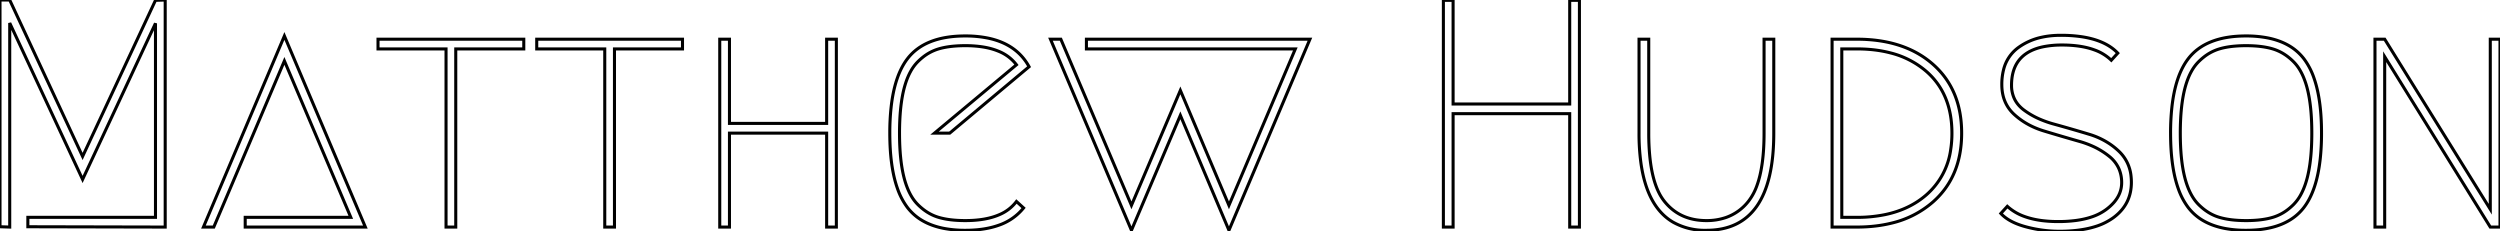 <svg width="771.8" height="71.4" viewBox="0 0 771.8 71.4"><g id="svgGroup" stroke-linecap="round" fill-rule="evenodd" font-size="9pt" stroke="#000" stroke-width="0.25mm" fill="none" style="stroke:#000;stroke-width:0.25mm;fill:none"><path d="M 8.6 70 L 8.6 67.1 L 48 67.1 L 48 7.2 L 25.5 55.4 L 3 7.1 L 3 70.1 L 0 70 L 0 0 L 3 0 L 25.5 48.3 L 48 0.1 L 51 0 L 51 70.1 L 8.6 70 Z" id="0" vector-effect="non-scaling-stroke"/><path d="M 75.7 70.1 L 75.7 67.1 L 108.3 67.1 L 87.8 18.8 L 66 70.1 L 62.8 70.1 L 87.8 11.1 L 112.8 70.1 L 75.7 70.1 Z" id="1" vector-effect="non-scaling-stroke"/><path d="M 116.7 12.1 L 161.7 12.1 L 161.7 15.1 L 140.7 15.1 L 140.7 70.1 L 137.7 70.1 L 137.7 15.1 L 116.7 15.1 L 116.7 12.1 Z" id="2" vector-effect="non-scaling-stroke"/><path d="M 165.7 12.1 L 210.7 12.1 L 210.7 15.1 L 189.7 15.1 L 189.7 70.1 L 186.7 70.1 L 186.7 15.1 L 165.7 15.1 L 165.7 12.1 Z" id="3" vector-effect="non-scaling-stroke"/><path d="M 258.2 12.1 L 258.2 70.1 L 255.2 70.1 L 255.2 41.1 L 225.2 41.1 L 225.2 70.1 L 222.2 70.1 L 222.2 12.1 L 225.2 12.1 L 225.2 38.1 L 255.2 38.1 L 255.2 12.1 L 258.2 12.1 Z" id="4" vector-effect="non-scaling-stroke"/><path d="M 313.8 62.2 L 316 64.2 A 16.87 16.87 0 0 1 308.181 69.584 Q 305.345 70.579 301.847 70.921 A 39.564 39.564 0 0 1 298 71.1 A 34.698 34.698 0 0 1 291.53 70.538 Q 287.874 69.843 285.078 68.287 A 15.862 15.862 0 0 1 280.1 64 A 21.406 21.406 0 0 1 277.026 58.091 Q 275.018 52.374 274.743 43.865 A 85.799 85.799 0 0 1 274.7 41.1 A 73.332 73.332 0 0 1 275.104 33.11 Q 276.177 23.359 280.1 18.2 Q 285.5 11.1 298 11.1 A 34.381 34.381 0 0 1 305.047 11.77 Q 313.881 13.623 317.7 20.6 L 293.2 41.1 L 288.5 41.1 L 313.8 20 A 12.993 12.993 0 0 0 308.137 15.765 Q 305.857 14.835 302.962 14.424 A 35.43 35.43 0 0 0 298 14.1 A 39.637 39.637 0 0 0 294.475 14.248 Q 292.756 14.401 291.282 14.715 A 19.381 19.381 0 0 0 289.6 15.15 A 14.367 14.367 0 0 0 284.903 17.663 A 17.99 17.99 0 0 0 283.35 19.05 A 13.398 13.398 0 0 0 281.134 22.041 Q 280.316 23.513 279.696 25.34 A 27.619 27.619 0 0 0 279.1 27.35 Q 278.083 31.31 277.805 36.774 A 85.233 85.233 0 0 0 277.7 41.1 Q 277.7 49.4 279.1 54.85 A 25.336 25.336 0 0 0 280.234 58.29 Q 280.974 60.065 281.933 61.446 A 12.463 12.463 0 0 0 283.35 63.15 Q 286.2 66 289.6 67.05 Q 293 68.1 298 68.1 Q 304.429 68.1 308.632 66.223 A 12.8 12.8 0 0 0 313.8 62.2 Z" id="5" vector-effect="non-scaling-stroke"/><path d="M 324.3 12.1 L 327.5 12.1 L 349.3 63.4 L 364.4 27.9 L 379.4 63.4 L 399.9 15.1 L 335.4 15.1 L 335.4 12.1 L 404.4 12.1 L 379.4 71.1 L 364.4 35.6 L 349.3 71.1 L 324.3 12.1 Z" id="6" vector-effect="non-scaling-stroke"/><path d="M 487.6 0.1 L 487.6 70.1 L 484.6 70.1 L 484.6 35.1 L 448.6 35.1 L 448.6 70.1 L 445.6 70.1 L 445.6 0.1 L 448.6 0.1 L 448.6 32.1 L 484.6 32.1 L 484.6 0.1 L 487.6 0.1 Z" id="8" vector-effect="non-scaling-stroke"/><path d="M 506 12.1 L 509 12.1 L 509 41.1 A 74.297 74.297 0 0 0 509.297 47.997 Q 509.965 55.131 512.134 59.467 A 15.132 15.132 0 0 0 513.75 62.05 Q 518.5 68.1 526.8 68.1 A 18.273 18.273 0 0 0 532.743 67.177 A 15.129 15.129 0 0 0 539.85 62.05 A 17.208 17.208 0 0 0 542.406 57.266 Q 544.6 51.227 544.6 41.1 L 544.6 12.1 L 547.6 12.1 L 547.6 41.1 Q 547.6 71.1 526.8 71.1 A 19.994 19.994 0 0 1 516.513 68.593 Q 508.443 63.861 506.568 50.195 A 67.158 67.158 0 0 1 506 41.1 L 506 12.1 Z" id="9" vector-effect="non-scaling-stroke"/><path d="M 573.2 70.1 L 565.6 70.1 L 565.6 12.1 L 573.2 12.1 Q 588 12.1 596.8 19.9 Q 605.6 27.7 605.6 41.1 Q 605.6 54.5 596.8 62.3 A 29.865 29.865 0 0 1 583.847 68.91 Q 579.285 70.026 573.919 70.095 A 55.338 55.338 0 0 1 573.2 70.1 Z M 568.6 67.1 L 573.2 67.1 A 42.747 42.747 0 0 0 582.096 66.228 Q 587.669 65.042 591.944 62.244 A 25.056 25.056 0 0 0 594.65 60.2 A 22.57 22.57 0 0 0 602.22 46.184 A 32.662 32.662 0 0 0 602.6 41.1 Q 602.6 28.9 594.65 22 A 26.946 26.946 0 0 0 583.603 16.328 Q 578.895 15.1 573.2 15.1 L 568.6 15.1 L 568.6 67.1 Z" id="10" vector-effect="non-scaling-stroke"/><path d="M 653.8 16.4 L 651.8 18.6 A 14.46 14.46 0 0 0 646.641 15.429 Q 644.394 14.593 641.601 14.214 A 37.287 37.287 0 0 0 636.6 13.9 A 28.804 28.804 0 0 0 630.906 14.412 Q 622.076 16.201 621.117 24.246 A 17.354 17.354 0 0 0 621 26.3 A 9.736 9.736 0 0 0 621.754 30.188 Q 622.656 32.284 624.637 33.826 A 11.603 11.603 0 0 0 624.8 33.95 A 24.593 24.593 0 0 0 629.894 36.858 A 32.299 32.299 0 0 0 634.05 38.3 Q 639.5 39.8 644.95 41.45 A 23.488 23.488 0 0 1 651.529 44.57 A 21.329 21.329 0 0 1 654.2 46.75 A 12.201 12.201 0 0 1 657.907 54.511 A 16.808 16.808 0 0 1 658 56.3 Q 658 62.856 652.854 66.885 A 17.06 17.06 0 0 1 652.3 67.3 A 19.036 19.036 0 0 1 646.842 69.95 Q 644.28 70.754 641.163 71.112 A 47.07 47.07 0 0 1 635.8 71.4 Q 630.5 71.4 625.35 70 Q 621.768 69.026 619.468 67.424 A 10.848 10.848 0 0 1 617.7 65.9 L 619.7 63.7 A 15.694 15.694 0 0 0 625.157 66.892 Q 627.541 67.74 630.484 68.111 A 39.371 39.371 0 0 0 635.4 68.4 A 41.887 41.887 0 0 0 640.741 68.083 Q 643.427 67.736 645.615 67.012 A 16.075 16.075 0 0 0 650.05 64.8 A 15.203 15.203 0 0 0 652.607 62.495 Q 655 59.738 655 56.4 A 10.639 10.639 0 0 0 654.179 52.162 A 10.105 10.105 0 0 0 651.2 48.3 A 23.597 23.597 0 0 0 645.502 44.899 A 29.871 29.871 0 0 0 641.95 43.65 Q 636.5 42.1 631.05 40.45 Q 625.6 38.8 621.8 35.3 Q 618 31.8 618 26.1 A 18.215 18.215 0 0 1 618.528 21.572 A 11.95 11.95 0 0 1 623.15 14.65 A 18.967 18.967 0 0 1 630.341 11.495 Q 633.031 10.905 636.151 10.9 A 33.172 33.172 0 0 1 636.2 10.9 A 44.201 44.201 0 0 1 642.279 11.288 Q 649.408 12.281 653.21 15.815 A 12.871 12.871 0 0 1 653.8 16.4 Z" id="11" vector-effect="non-scaling-stroke"/><path d="M 711.3 64 Q 705.9 71.1 693.4 71.1 A 34.698 34.698 0 0 1 686.93 70.538 Q 683.274 69.843 680.478 68.287 A 15.862 15.862 0 0 1 675.5 64 A 21.406 21.406 0 0 1 672.426 58.091 Q 670.418 52.374 670.143 43.865 A 85.799 85.799 0 0 1 670.1 41.1 A 73.332 73.332 0 0 1 670.504 33.11 Q 671.577 23.359 675.5 18.2 Q 680.9 11.1 693.4 11.1 A 34.698 34.698 0 0 1 699.87 11.662 Q 703.526 12.357 706.322 13.913 A 15.862 15.862 0 0 1 711.3 18.2 A 21.406 21.406 0 0 1 714.374 24.109 Q 716.382 29.826 716.657 38.335 A 85.799 85.799 0 0 1 716.7 41.1 A 73.332 73.332 0 0 1 716.296 49.09 Q 715.223 58.841 711.3 64 Z M 701.8 15.15 Q 698.4 14.1 693.4 14.1 A 39.637 39.637 0 0 0 689.875 14.248 Q 688.156 14.401 686.682 14.715 A 19.381 19.381 0 0 0 685 15.15 A 14.367 14.367 0 0 0 680.303 17.663 A 17.99 17.99 0 0 0 678.75 19.05 A 13.398 13.398 0 0 0 676.534 22.041 Q 675.716 23.513 675.096 25.34 A 27.619 27.619 0 0 0 674.5 27.35 Q 673.483 31.31 673.205 36.774 A 85.233 85.233 0 0 0 673.1 41.1 Q 673.1 49.4 674.5 54.85 A 25.336 25.336 0 0 0 675.634 58.29 Q 676.374 60.065 677.333 61.446 A 12.463 12.463 0 0 0 678.75 63.15 Q 681.6 66 685 67.05 Q 688.4 68.1 693.4 68.1 A 39.637 39.637 0 0 0 696.925 67.952 Q 698.644 67.799 700.118 67.485 A 19.381 19.381 0 0 0 701.8 67.05 A 14.367 14.367 0 0 0 706.497 64.537 A 17.99 17.99 0 0 0 708.05 63.15 A 13.398 13.398 0 0 0 710.266 60.159 Q 711.084 58.687 711.704 56.86 A 27.619 27.619 0 0 0 712.3 54.85 Q 713.317 50.89 713.595 45.426 A 85.233 85.233 0 0 0 713.7 41.1 Q 713.7 32.8 712.3 27.35 A 25.336 25.336 0 0 0 711.166 23.91 Q 710.426 22.135 709.467 20.754 A 12.463 12.463 0 0 0 708.05 19.05 Q 705.2 16.2 701.8 15.15 Z" id="12" vector-effect="non-scaling-stroke"/><path d="M 736.2 70.1 L 733.2 70.1 L 733.2 12.1 L 736.2 12.1 L 768.8 64.6 L 768.8 12.1 L 771.8 12.1 L 771.8 70.1 L 768.8 70.1 L 736.2 17.5 L 736.2 70.1 Z" id="13" vector-effect="non-scaling-stroke"/></g></svg>
